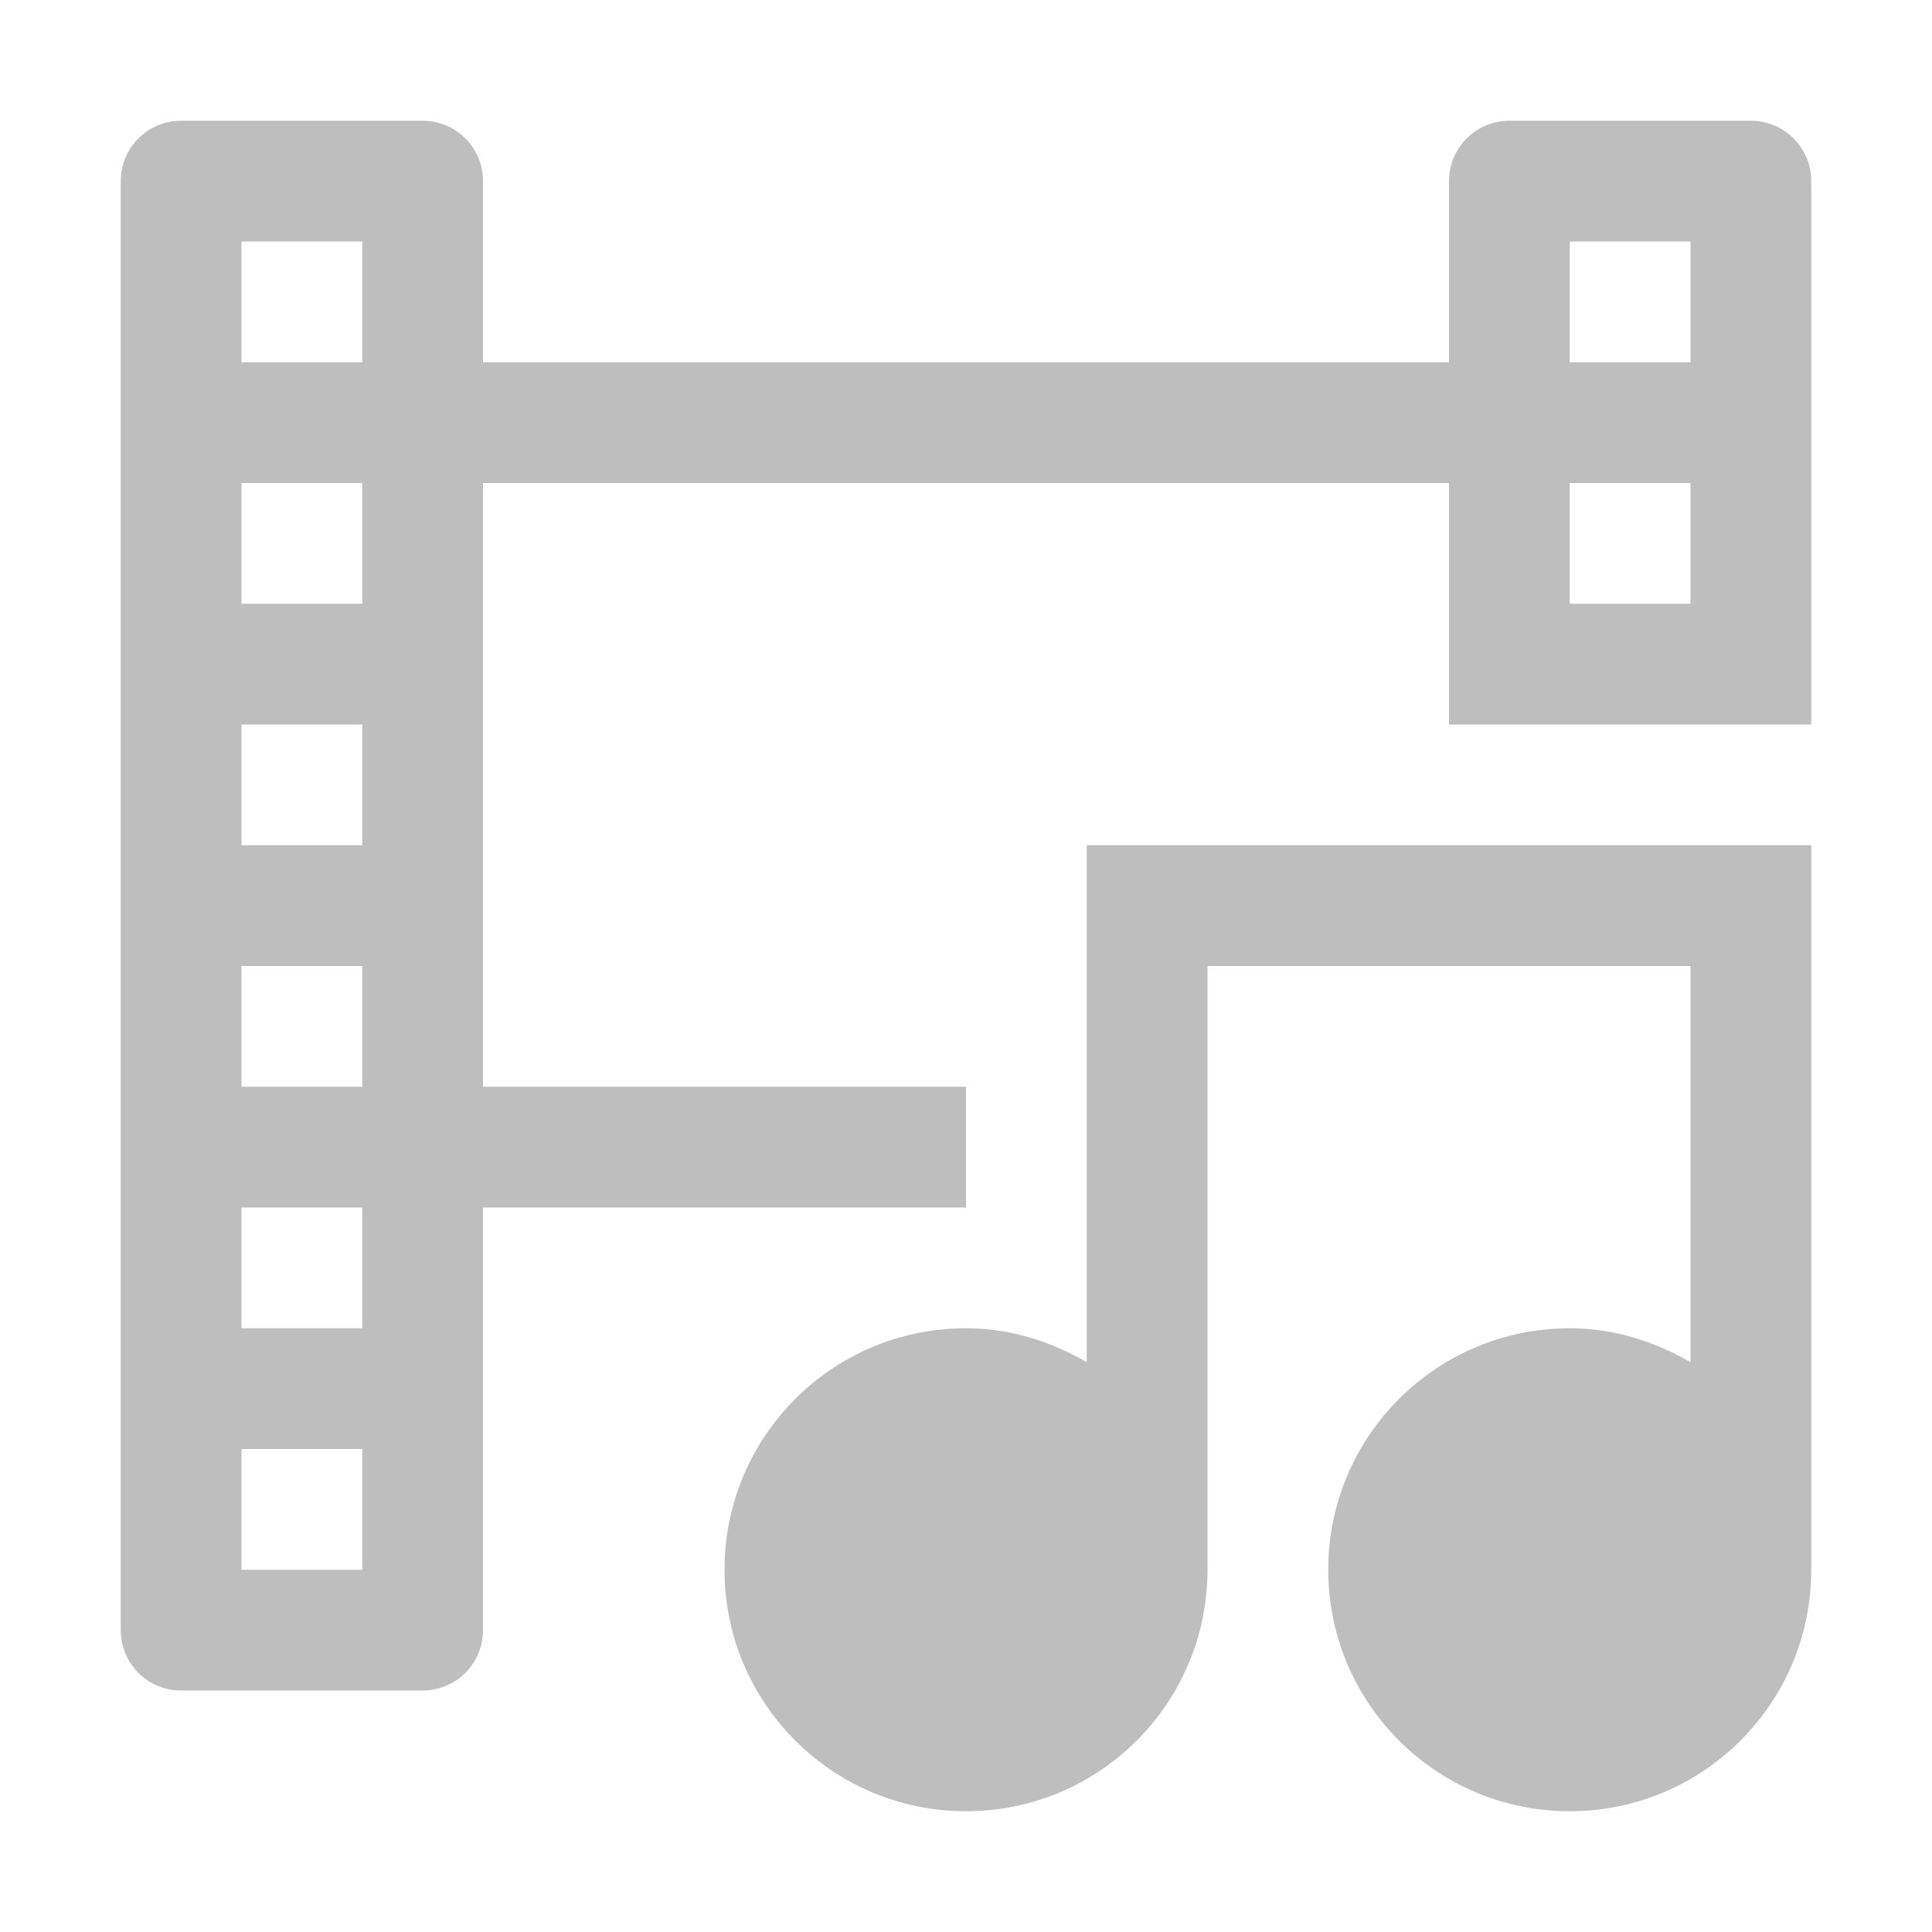 <svg width="16" height="16" version="1.1" xmlns="http://www.w3.org/2000/svg">
	<path d="m1.5 1c-0.277 0-0.5 0.223-0.5 0.5v12c0 0.277 0.223 0.5 0.5 0.5h2c0.277 0 0.5-0.223 0.5-0.5v-3.5h4v-1h-4v-5h8v2h3v-4.5c0-0.277-0.223-0.5-0.5-0.5h-2c-0.277 0-0.5 0.223-0.5 0.5v1.5h-8v-1.5c0-0.277-0.223-0.5-0.5-0.5h-2zm0.5 1h1v1h-1v-1zm11 0h1v1h-1v-1zm-11 2h1v1h-1v-1zm11 0h1v1h-1v-1zm-11 2h1v1h-1v-1zm7 1v4.281c-0.294-0.171-0.635-0.281-1-0.281-1.105 0-2 0.895-2 2s0.895 2 2 2 2-0.895 2-2v-5h4v3.281c-0.295-0.171-0.635-0.281-1-0.281-1.105 0-2 0.895-2 2s0.895 2 2 2 2-0.895 2-2v-6h-6zm-7 1h1v1h-1v-1zm0 2h1v1h-1v-1zm0 2h1v1h-1v-1z" fill="#bebebe"/>
</svg>
